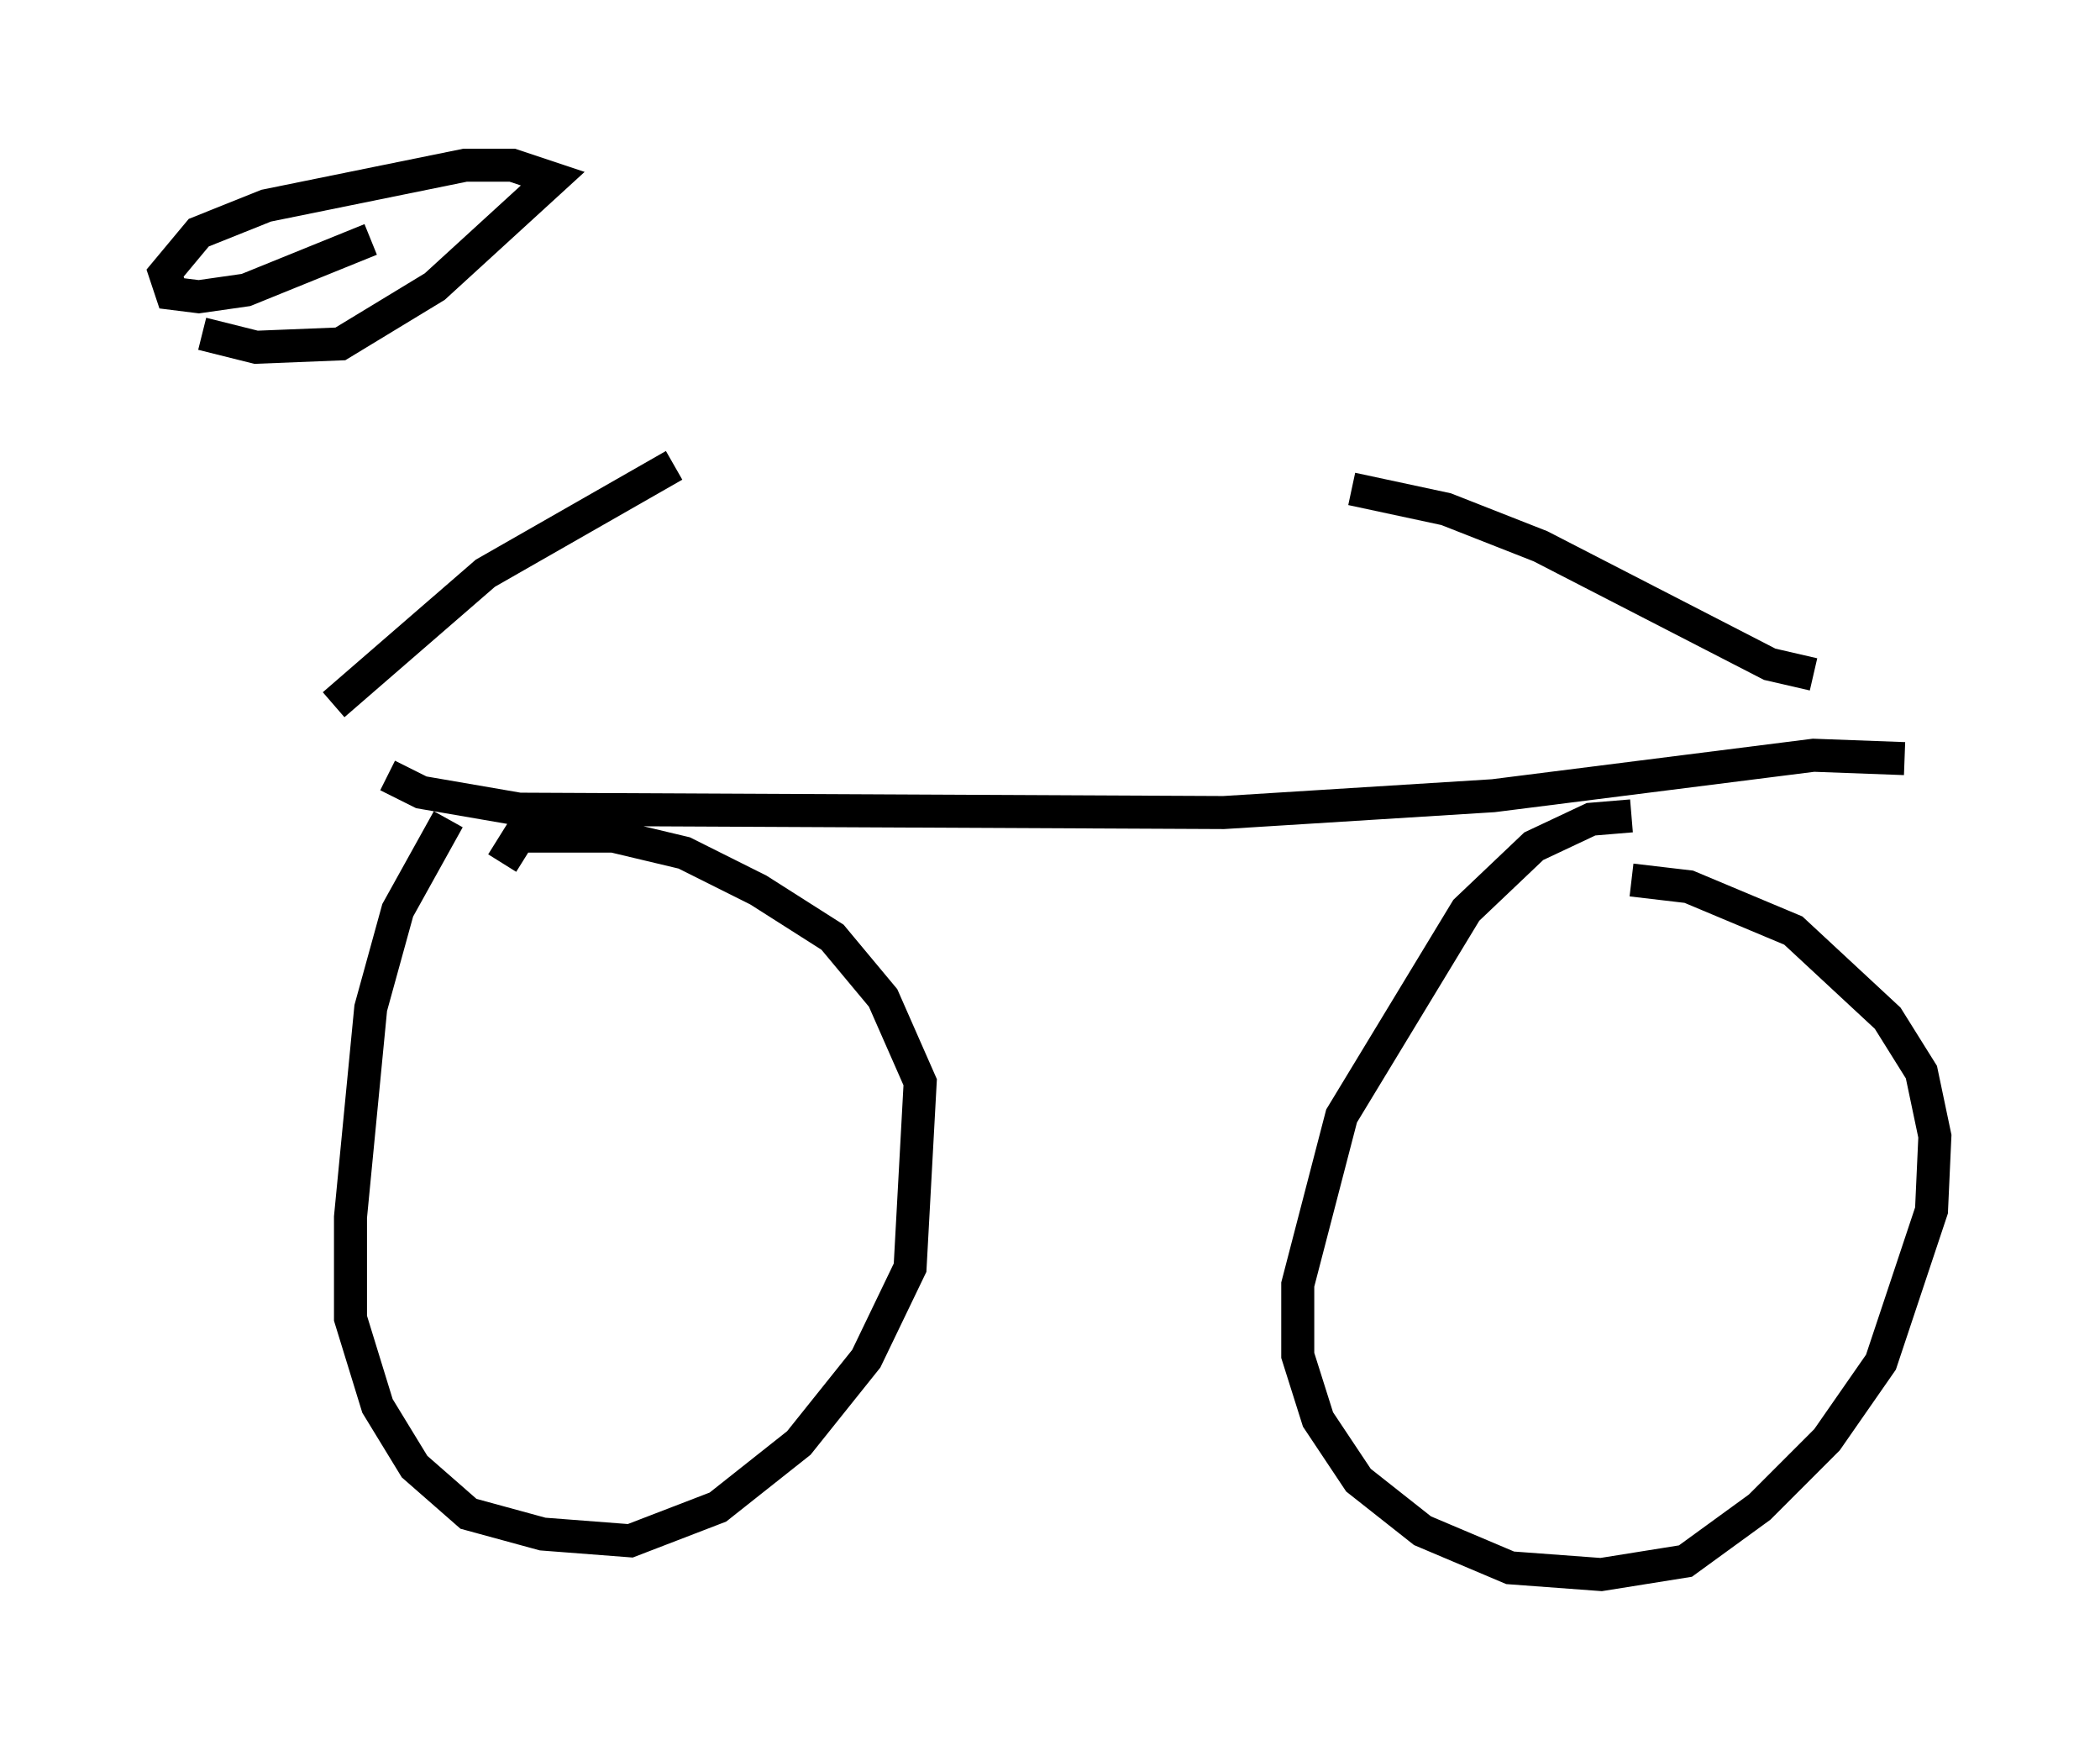 <?xml version="1.0" encoding="utf-8" ?>
<svg baseProfile="full" height="52.671" version="1.1" width="63.594" xmlns="http://www.w3.org/2000/svg" xmlns:ev="http://www.w3.org/2001/xml-events" xmlns:xlink="http://www.w3.org/1999/xlink"><defs /><rect fill="white" height="52.671" width="63.594" x="0" y="0" /><path d="M14.698, 24.804 m-1.123, 0.0 l-1.531, 2.756 -0.817, 2.96 l-0.613, 6.329 0.0, 3.063 l0.817, 2.654 1.123, 1.838 l1.633, 1.429 2.246, 0.613 l2.654, 0.204 2.654, -1.021 l2.45, -1.94 2.042, -2.552 l1.327, -2.756 0.306, -5.615 l-1.123, -2.552 -1.531, -1.838 l-2.246, -1.429 -2.246, -1.123 l-2.144, -0.51 -2.858, 0.0 l-0.51, 0.817 m34.198, -1.429 l-1.225, 0.102 -1.735, 0.817 l-2.042, 1.94 -3.777, 6.227 l-1.327, 5.104 0.0, 2.144 l0.613, 1.94 1.225, 1.838 l1.94, 1.531 2.654, 1.123 l2.756, 0.204 2.552, -0.408 l2.246, -1.633 2.042, -2.042 l1.633, -2.348 1.531, -4.594 l0.102, -2.246 -0.408, -1.94 l-1.021, -1.633 -2.858, -2.654 l-3.165, -1.327 -1.735, -0.204 m8.269, -3.675 l-2.756, -0.102 -9.698, 1.225 l-8.167, 0.51 -21.336, -0.102 l-2.96, -0.51 -1.021, -0.51 m-5.615, -13.373 l1.633, 0.408 2.552, -0.102 l2.858, -1.735 3.573, -3.267 l-1.225, -0.408 -1.429, 0.0 l-6.023, 1.225 -2.042, 0.817 l-1.021, 1.225 0.204, 0.613 l0.817, 0.102 1.429, -0.204 l3.777, -1.531 m-1.123, 14.088 l4.594, -3.981 5.717, -3.267 m34.505, 6.329 l-1.327, -0.306 -6.942, -3.573 l-2.858, -1.123 -2.858, -0.613 " fill="none" stroke="black" stroke-width="1" /></svg>
